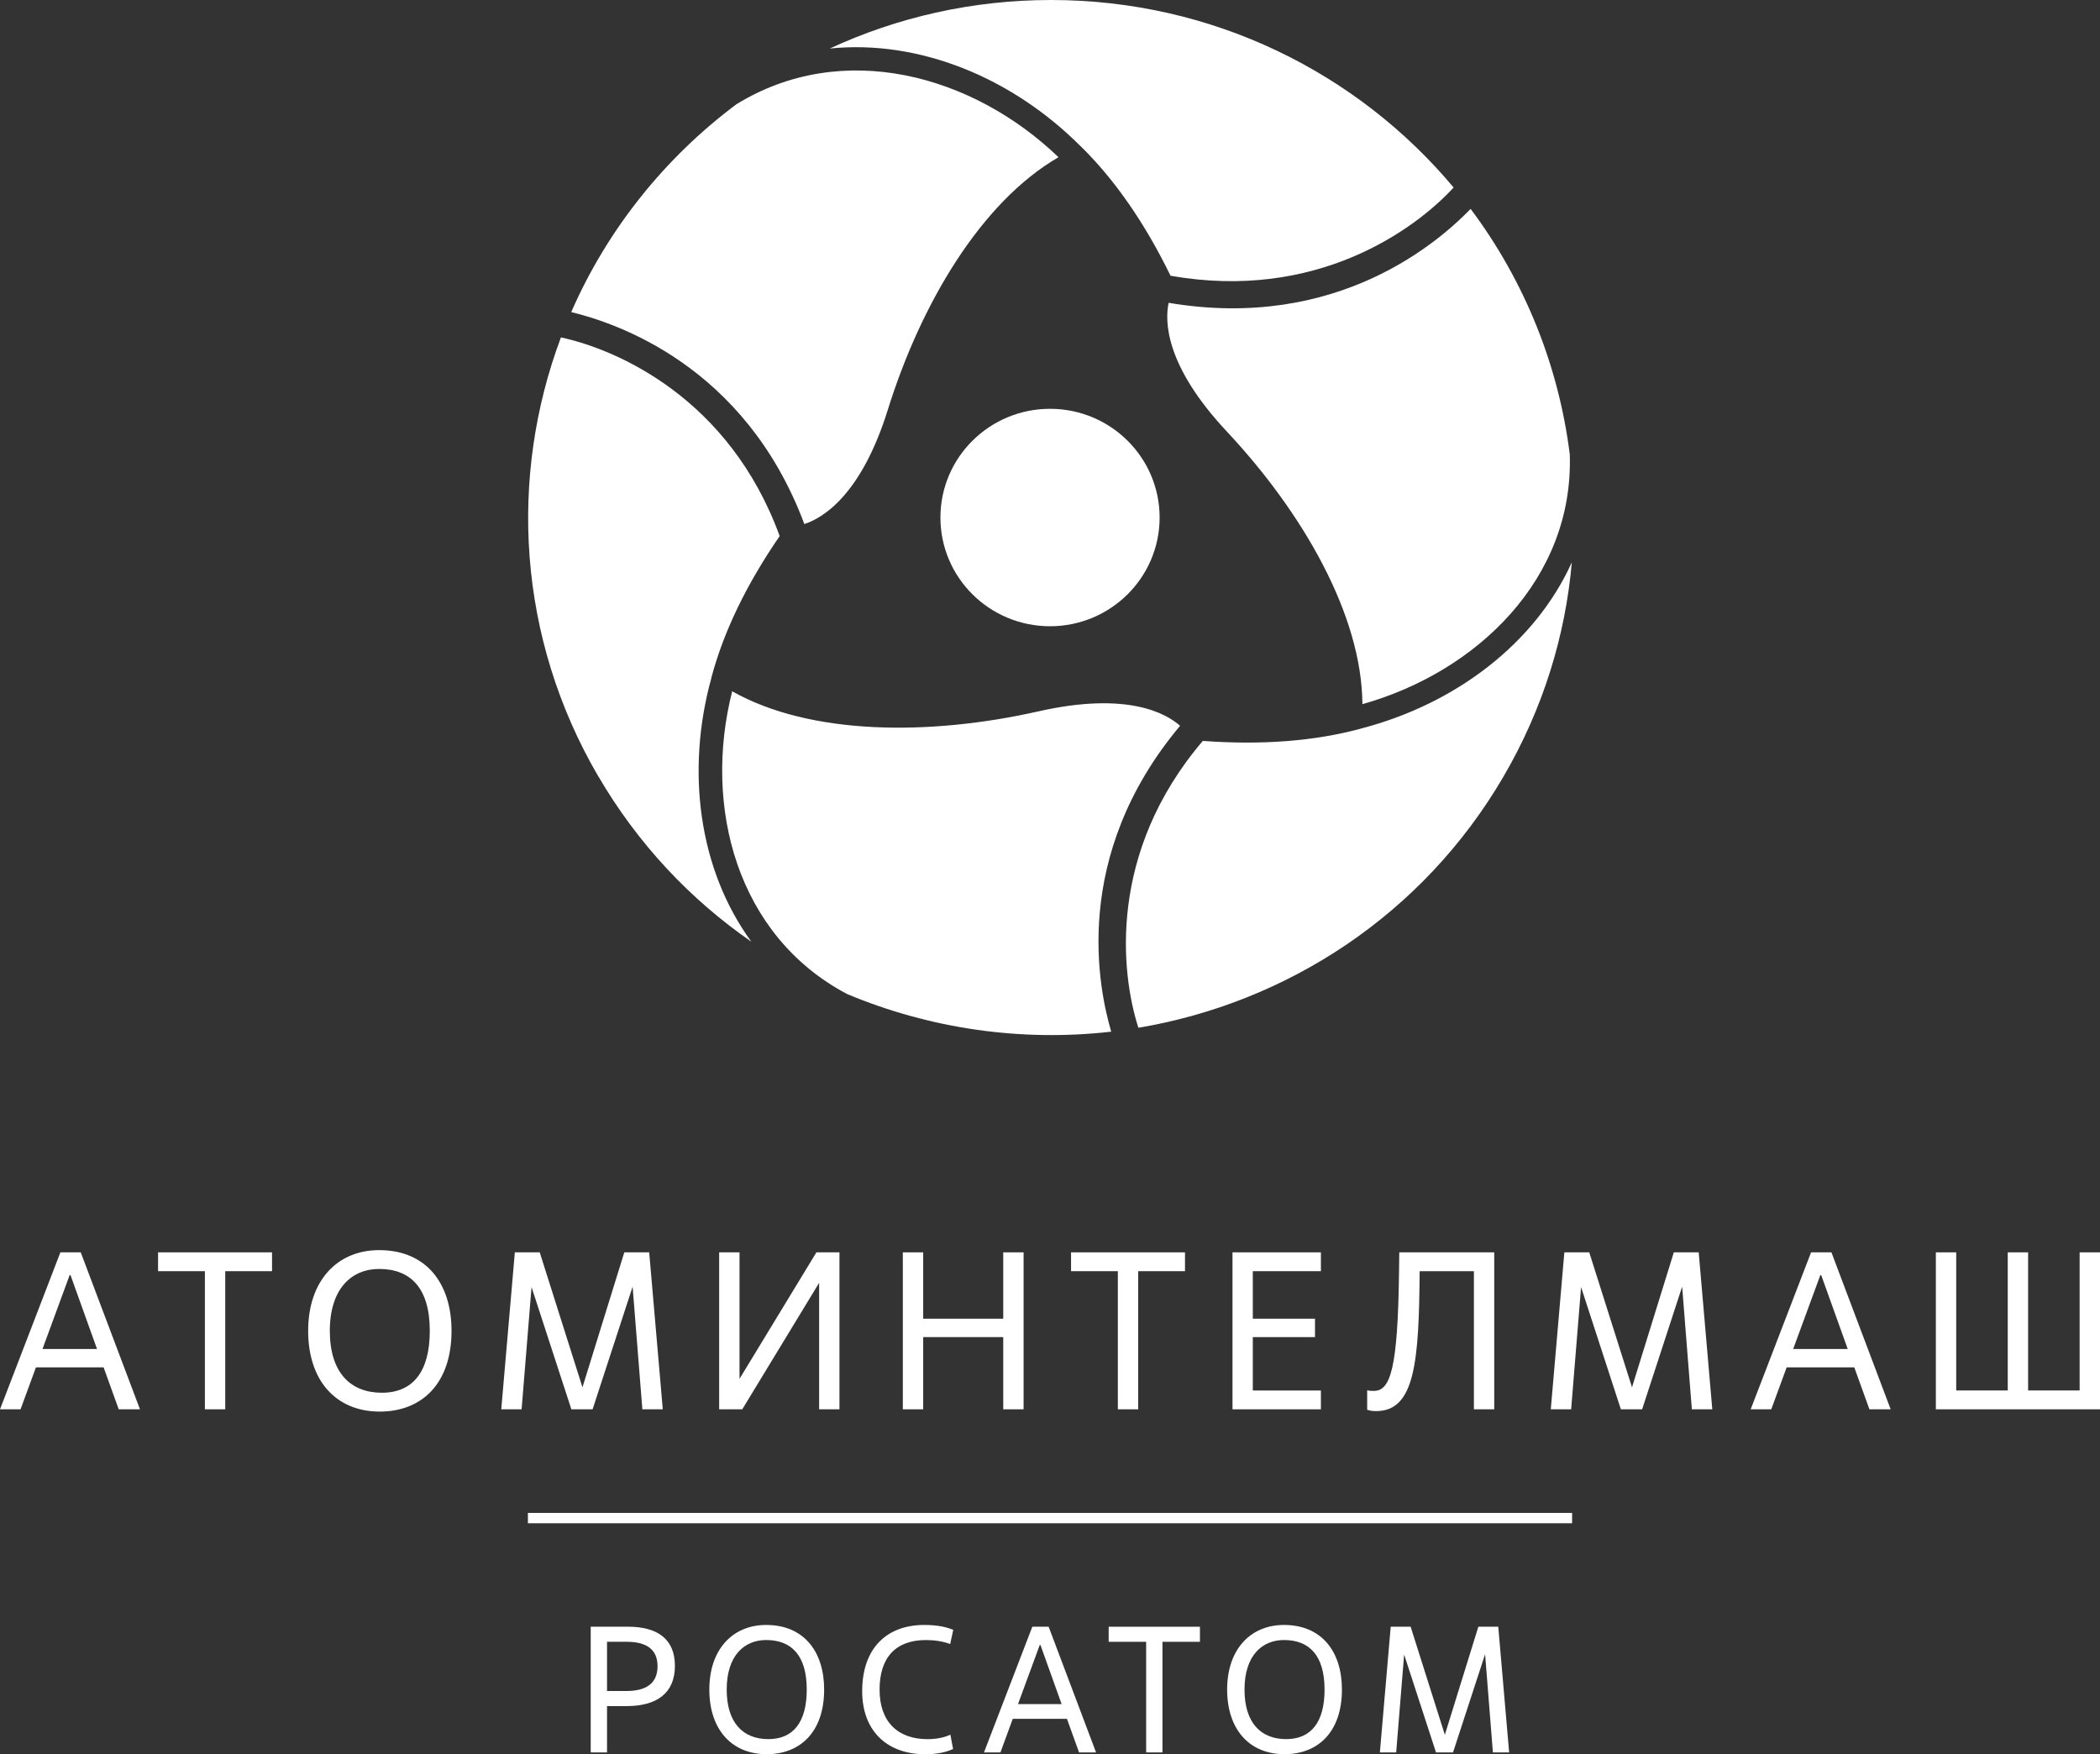<svg width="85" height="71" viewBox="0 0 85 71" fill="none" xmlns="http://www.w3.org/2000/svg">
<rect x="0" y="0" width="85" height="71" fill="#333333" stroke="none"/>
<g clip-path="url(#clip0_2052_14)">
<path d="M46.937 20.95C46.934 23.381 44.946 25.348 42.498 25.347C40.048 25.345 38.063 23.372 38.065 20.943C38.067 18.512 40.057 16.544 42.505 16.546C44.954 16.549 46.939 18.52 46.937 20.95Z" fill="white"/>
<path d="M42.542 0C39.341 0 36.306 0.705 33.586 1.964C37.204 1.595 40.963 3.139 43.737 5.917C43.737 5.917 43.739 5.917 43.74 5.917C45.128 7.276 46.344 9.039 47.378 11.159C53.264 12.204 57.261 9.305 58.837 7.589C54.956 2.953 49.098 0 42.542 0Z" fill="white"/>
<path d="M29.802 4.223C26.902 6.393 24.583 9.287 23.121 12.631C24.88 13.06 30.143 14.756 32.557 21.21C33.283 20.975 34.849 20.072 35.936 16.584C37.268 12.312 39.696 8.189 42.844 6.363C39.375 3.029 34.107 1.571 29.802 4.223Z" fill="white"/>
<path d="M60.861 31.422C62.462 28.677 63.364 25.721 63.621 22.76C62.136 26.047 58.905 28.497 55.088 29.487C55.088 29.487 55.088 29.488 55.088 29.49C53.206 30 51.056 30.162 48.685 29.988C44.828 34.512 45.364 39.389 46.078 41.598C52.072 40.589 57.584 37.042 60.861 31.422Z" fill="white"/>
<path d="M63.538 18.386C63.09 14.814 61.719 11.381 59.525 8.455C58.27 9.748 54.156 13.413 47.302 12.256C47.144 12.997 47.152 14.791 49.658 17.466C52.73 20.745 55.123 24.888 55.145 28.5C59.798 27.192 63.707 23.404 63.538 18.388V18.386Z" fill="white"/>
<path d="M24.217 31.418C25.817 34.163 27.951 36.413 30.413 38.116C28.281 35.199 27.753 31.204 28.795 27.437C28.795 27.437 28.793 27.437 28.792 27.435C29.287 25.566 30.219 23.643 31.558 21.697C29.529 16.128 24.993 14.149 22.706 13.657C22.706 13.657 22.706 13.657 22.704 13.657C20.59 19.301 20.937 25.801 24.215 31.421L24.217 31.418Z" fill="white"/>
<path d="M34.282 40.231C37.631 41.634 41.321 42.175 44.978 41.756C44.474 40.035 43.325 34.674 47.765 29.376C47.197 28.871 45.623 27.98 42.03 28.792C37.627 29.785 32.806 29.766 29.636 27.98C28.454 32.621 29.812 37.868 34.284 40.231H34.282Z" fill="white"/>
<path d="M63.633 61.653V61.234H21.368V61.653H63.633Z" fill="white"/>
<path d="M4.192 55.344H1.454L0.832 57.041H0L2.444 50.688H3.268L5.666 57.041H4.806L4.194 55.344H4.192ZM1.721 54.599H3.927L2.855 51.613H2.818L1.72 54.599H1.721Z" fill="white"/>
<path d="M9.117 57.041H8.293V51.45H6.398V50.688H11.011V51.45H9.117V57.041Z" fill="white"/>
<path d="M12.473 53.865C12.473 51.832 13.653 50.598 15.347 50.598C17.252 50.598 18.276 51.941 18.276 53.865C18.276 56.026 17.049 57.133 15.374 57.133C13.598 57.133 12.473 55.88 12.473 53.865ZM17.396 53.865C17.396 52.123 16.61 51.36 15.346 51.36C14.221 51.36 13.35 52.169 13.35 53.865C13.35 55.562 14.192 56.37 15.456 56.37C16.72 56.37 17.396 55.509 17.396 53.865Z" fill="white"/>
<path d="M26.824 57.041H26L25.606 52.077L23.986 57.041H23.127L21.515 52.094L21.113 57.041H20.289L20.839 50.688H21.846L23.576 56.151L25.269 50.688H26.277L26.827 57.041H26.824Z" fill="white"/>
<path d="M33.98 57.041H33.155V51.922L30.044 57.041H29.109V50.688H29.933V55.807L33.045 50.688H33.978V57.041H33.98Z" fill="white"/>
<path d="M41.431 57.041H40.607V54.118H37.367V57.041H36.543V50.688H37.367V53.374H40.607V50.688H41.431V57.041Z" fill="white"/>
<path d="M46.07 57.041H45.246V51.45H43.352V50.688H47.964V51.45H46.07V57.041Z" fill="white"/>
<path d="M53.465 57.041H49.887V50.688H53.465V51.45H50.709V53.374H53.226V54.119H50.709V56.28H53.465V57.042V57.041Z" fill="white"/>
<path d="M60.482 57.041H59.658V51.45H57.462C57.435 55.09 57.278 57.113 55.705 57.113C55.53 57.113 55.457 57.096 55.338 57.059V56.269C55.439 56.296 55.503 56.296 55.603 56.296C56.271 56.296 56.582 55.452 56.628 51.422L56.637 50.688H60.481V57.041H60.482Z" fill="white"/>
<path d="M69.304 57.041H68.48L68.087 52.077L66.467 57.041H65.607L63.996 52.094L63.594 57.041H62.77L63.319 50.688H64.327L66.057 56.151L67.75 50.688H68.757L69.307 57.041H69.304Z" fill="white"/>
<path d="M75.053 55.344H72.317L71.694 57.041H70.861L73.305 50.688H74.129L76.527 57.041H75.667L75.055 55.344H75.053ZM72.582 54.599H74.788L73.717 51.613H73.679L72.581 54.599H72.582Z" fill="white"/>
<path d="M85 57.041H78.356V50.688H79.18V56.278H81.266V50.688H82.09V56.278H84.176V50.688H85V57.041Z" fill="white"/>
<path d="M24.57 70.928H23.91V65.84H25.42C26.585 65.84 27.318 66.32 27.318 67.424C27.318 68.528 26.585 69.053 25.362 69.053H24.57V70.928ZM24.57 68.442H25.362C26.175 68.442 26.615 68.116 26.615 67.439C26.615 66.762 26.175 66.45 25.362 66.45H24.57V68.442Z" fill="white"/>
<path d="M28.711 68.384C28.711 66.756 29.656 65.769 31.012 65.769C32.536 65.769 33.358 66.844 33.358 68.384C33.358 70.115 32.375 71 31.034 71C29.613 71 28.711 69.997 28.711 68.384ZM32.654 68.384C32.654 66.989 32.024 66.379 31.012 66.379C30.11 66.379 29.414 67.026 29.414 68.384C29.414 69.743 30.088 70.39 31.1 70.39C32.112 70.39 32.654 69.7 32.654 68.384Z" fill="white"/>
<path d="M38.576 70.79C38.298 70.922 37.903 71.002 37.456 71.002C35.858 71.002 34.898 70.013 34.898 68.451C34.898 66.722 35.88 65.769 37.413 65.769C37.998 65.769 38.344 65.871 38.585 65.965L38.46 66.54C38.138 66.423 37.8 66.38 37.478 66.38C36.262 66.38 35.602 67.078 35.602 68.386C35.602 69.694 36.343 70.391 37.544 70.391C37.865 70.391 38.21 70.334 38.468 70.21L38.578 70.79H38.576Z" fill="white"/>
<path d="M43.184 69.569H40.992L40.494 70.928H39.828L41.785 65.84H42.445L44.364 70.928H43.676L43.186 69.569H43.184ZM41.205 68.973H42.971L42.114 66.582H42.084L41.205 68.973Z" fill="white"/>
<path d="M47.052 70.928H46.392V66.451H44.875V65.841H48.569V66.451H47.052V70.928Z" fill="white"/>
<path d="M49.67 68.384C49.67 66.756 50.615 65.769 51.971 65.769C53.495 65.769 54.316 66.844 54.316 68.384C54.316 70.115 53.334 71 51.993 71C50.572 71 49.67 69.997 49.67 68.384ZM53.613 68.384C53.613 66.989 52.983 66.379 51.971 66.379C51.069 66.379 50.373 67.026 50.373 68.384C50.373 69.743 51.047 70.39 52.059 70.39C53.071 70.39 53.613 69.7 53.613 68.384Z" fill="white"/>
<path d="M61.087 70.928H60.427L60.111 66.953L58.813 70.928H58.124L56.834 66.968L56.512 70.928H55.852L56.291 65.84H57.097L58.482 70.216L59.838 65.84H60.644L61.084 70.928H61.087Z" fill="white"/>
</g>
<defs>
<clipPath id="clip0_2052_14">
<rect width="85" height="71" fill="white"/>
</clipPath>
</defs>
</svg>
